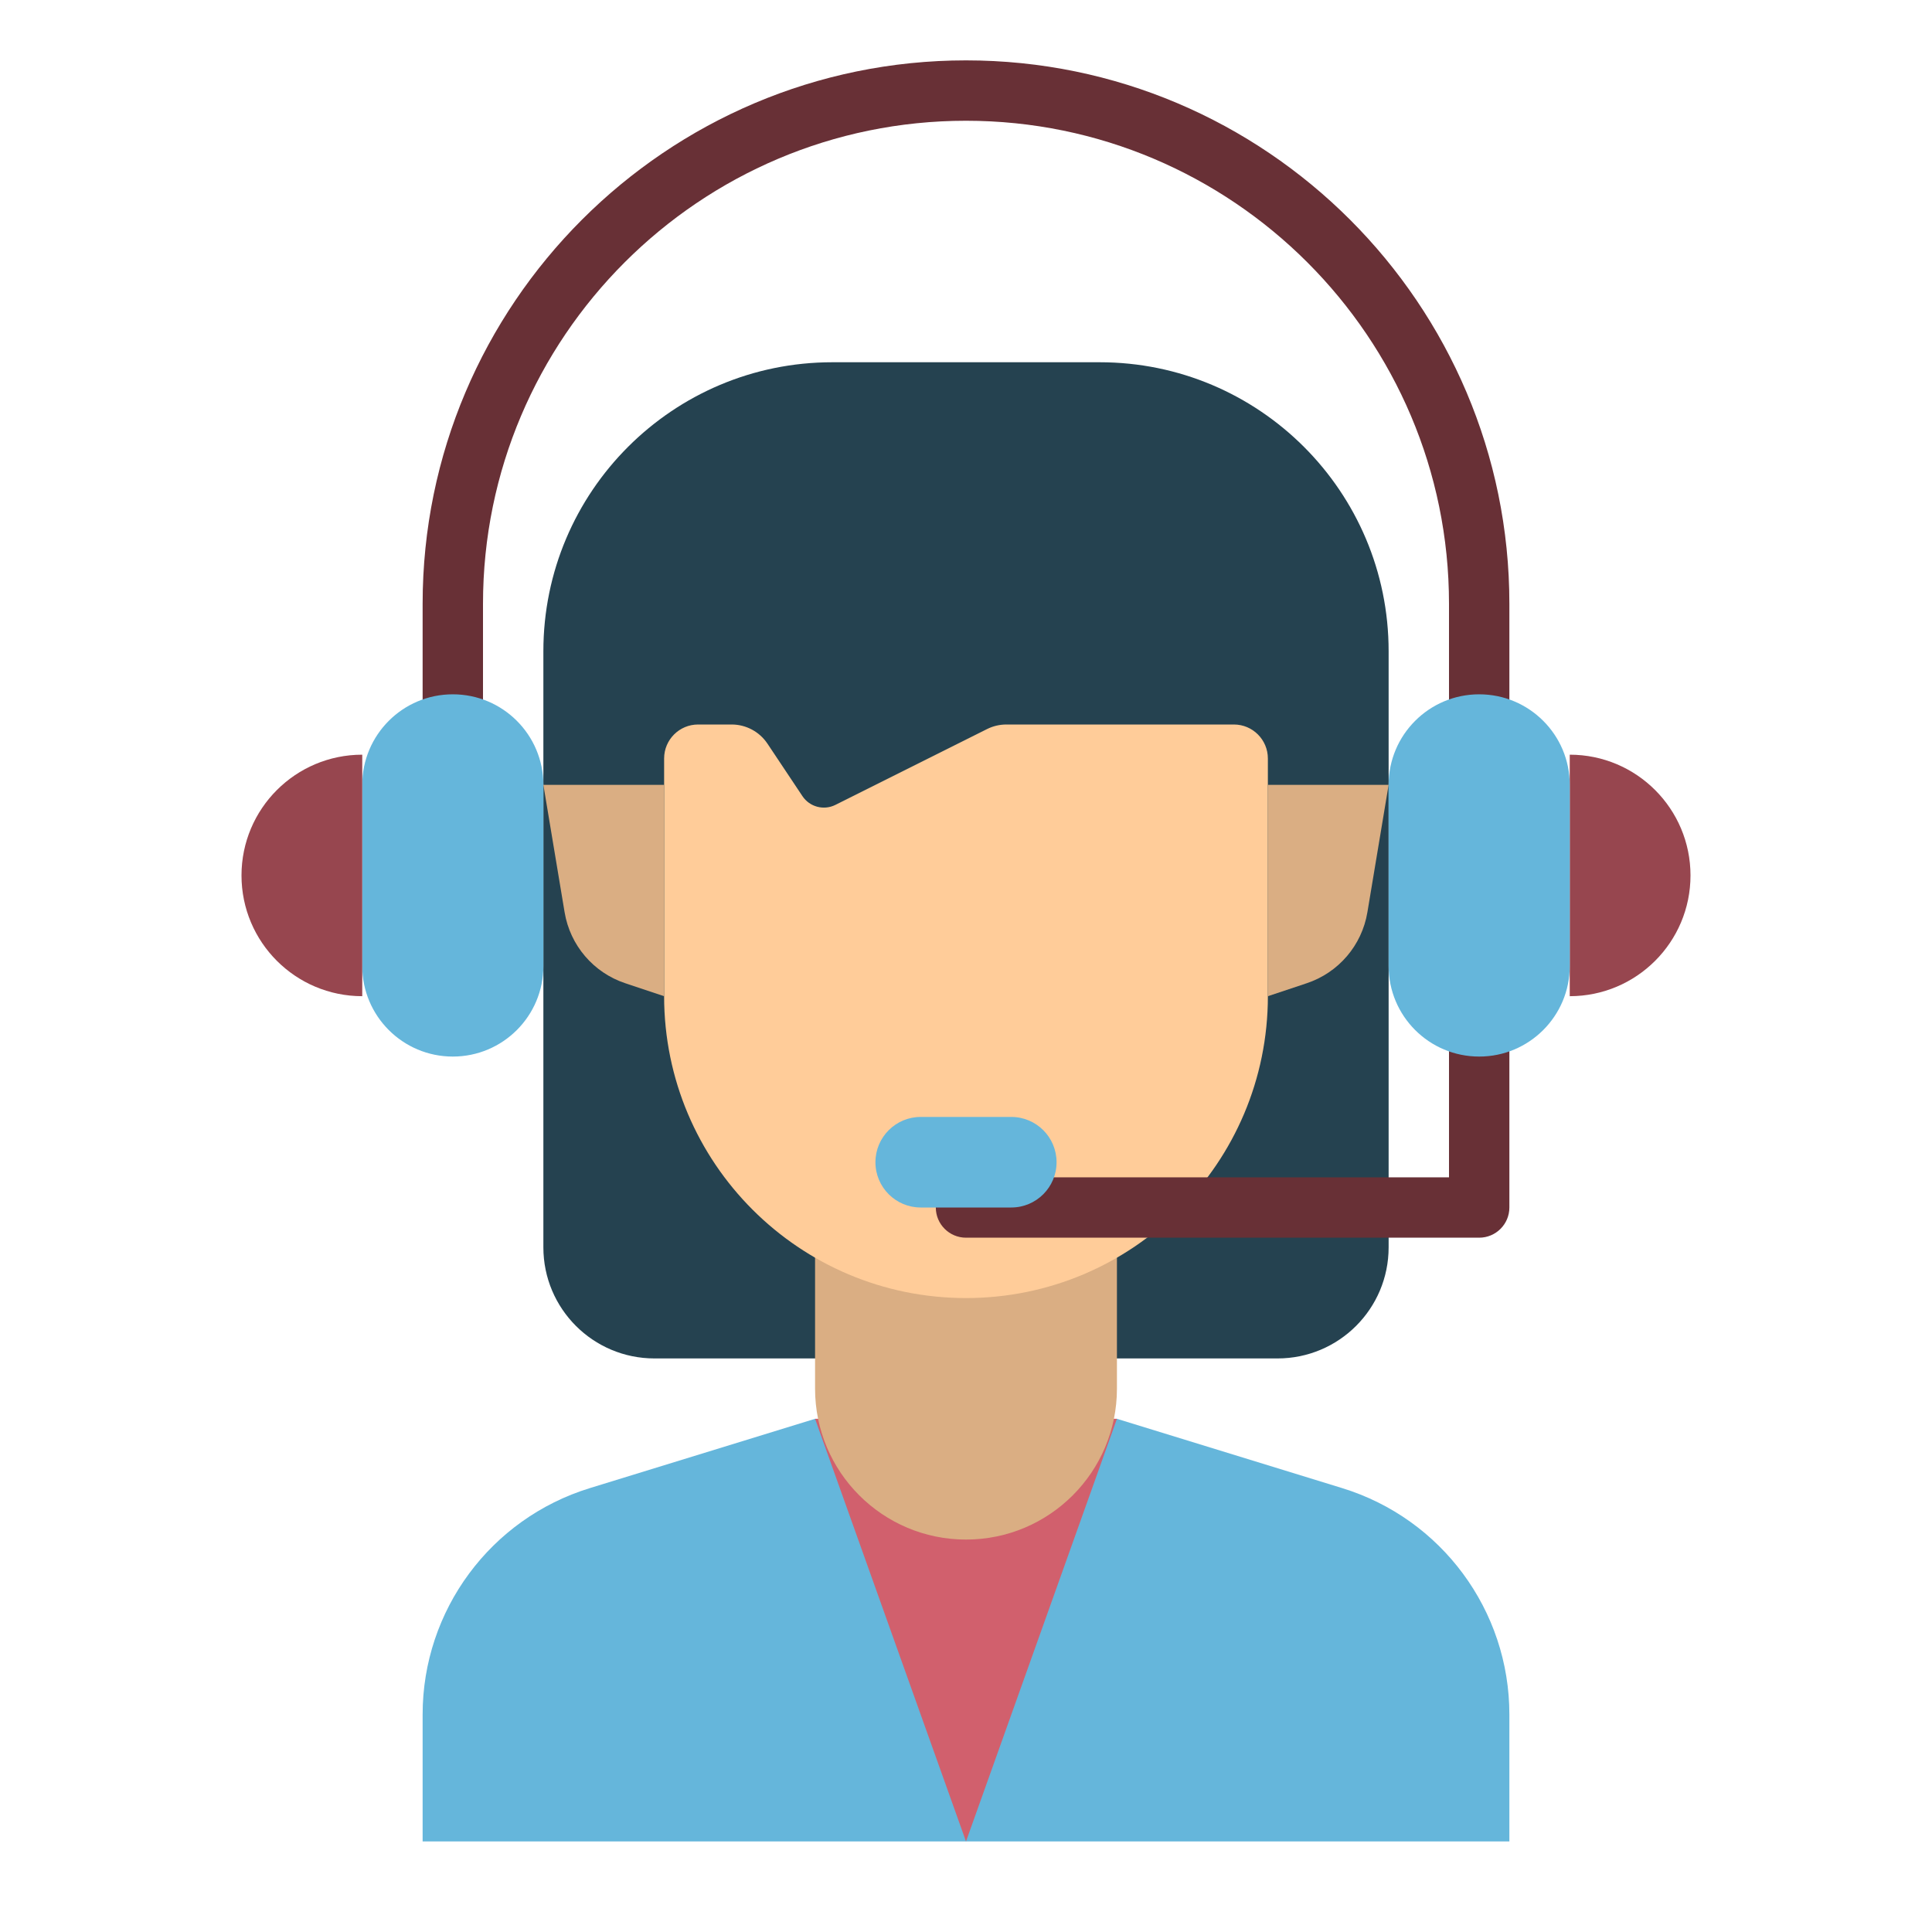 <svg xmlns="http://www.w3.org/2000/svg" width="512" height="512" viewBox="0 0 512 512"><path fill="#254250" d="M291.421,96h-70.842C178.286,96,144,130.286,144,172.579v157.985C144,346.821,157.179,360,173.436,360 h165.127C354.821,360,368,346.821,368,330.564V172.579C368,130.286,333.714,96,291.421,96z"/><path fill="#65B6DB" d="M400,488H112v-33.65c0-27.55,17.968-51.878,44.3-59.981L216,376h80l59.7,18.369 c26.332,8.102,44.3,32.431,44.3,59.981V488z"/><polygon fill="#D1606D" points="216 376 296 376 256 487.999"/><path fill="#DAAE83" d="M296,328h-80v40c0,22.091,17.909,40,40,40h0c22.091,0,40-17.909,40-40V328z"/><path fill="#FC9" d="M256,344L256,344c-44.183,0-80-35.817-80-80v-62.995c0-4.974,4.032-9.005,9.005-9.005h8.886 c3.816,0,7.38,1.907,9.497,5.083l9.265,13.898c1.912,2.867,5.659,3.863,8.742,2.322l40.194-20.097 c1.585-0.792,3.333-1.205,5.105-1.205h60.3c4.974,0,9.005,4.032,9.005,9.005V264C336,308.183,300.183,344,256,344z"/><path fill="#683036" d="M392,208c-4.418,0-8-3.582-8-8v-40c0-70.58-57.42-128-128-128S128,89.42,128,160v40c0,4.418-3.582,8-8,8 s-8-3.582-8-8v-40c0-79.402,64.598-144,144-144s144,64.598,144,144v40C400,204.418,396.418,208,392,208z"/><path fill="#65B6DB" d="M120,280L120,280c-13.255,0-24-10.745-24-24v-48c0-13.255,10.745-24,24-24h0c13.255,0,24,10.745,24,24v48 C144,269.255,133.255,280,120,280z"/><path fill="#97464F" d="M96,264L96,264c-17.673,0-32-14.327-32-32v0c0-17.673,14.327-32,32-32h0V264z"/><path fill="#97464F" d="M416,264L416,264c17.673,0,32-14.327,32-32v0c0-17.673-14.327-32-32-32h0V264z"/><path fill="#DAAE83" d="M346.312,260.563L336,264v-56h32l-5.628,33.768C360.913,250.524,354.733,257.756,346.312,260.563z"/><path fill="#DAAE83" d="M165.688,260.563L176,264v-56h-32l5.628,33.768C151.087,250.524,157.267,257.756,165.688,260.563z"/><path fill="#683036" d="M392,328H256c-4.418,0-8-3.582-8-8s3.582-8,8-8h128v-40c0-4.418,3.582-8,8-8s8,3.582,8,8v48 C400,324.418,396.418,328,392,328z"/><path fill="#65B6DB" d="M392,280L392,280c13.255,0,24-10.745,24-24v-48c0-13.255-10.745-24-24-24h0c-13.255,0-24,10.745-24,24v48 C368,269.255,378.745,280,392,280z"/><path fill="#65B6DB" d="M268,320h-24c-6.627,0-12-5.373-12-12l0,0c0-6.627,5.373-12,12-12h24c6.627,0,12,5.373,12,12l0,0 C280,314.627,274.627,320,268,320z"/></svg>